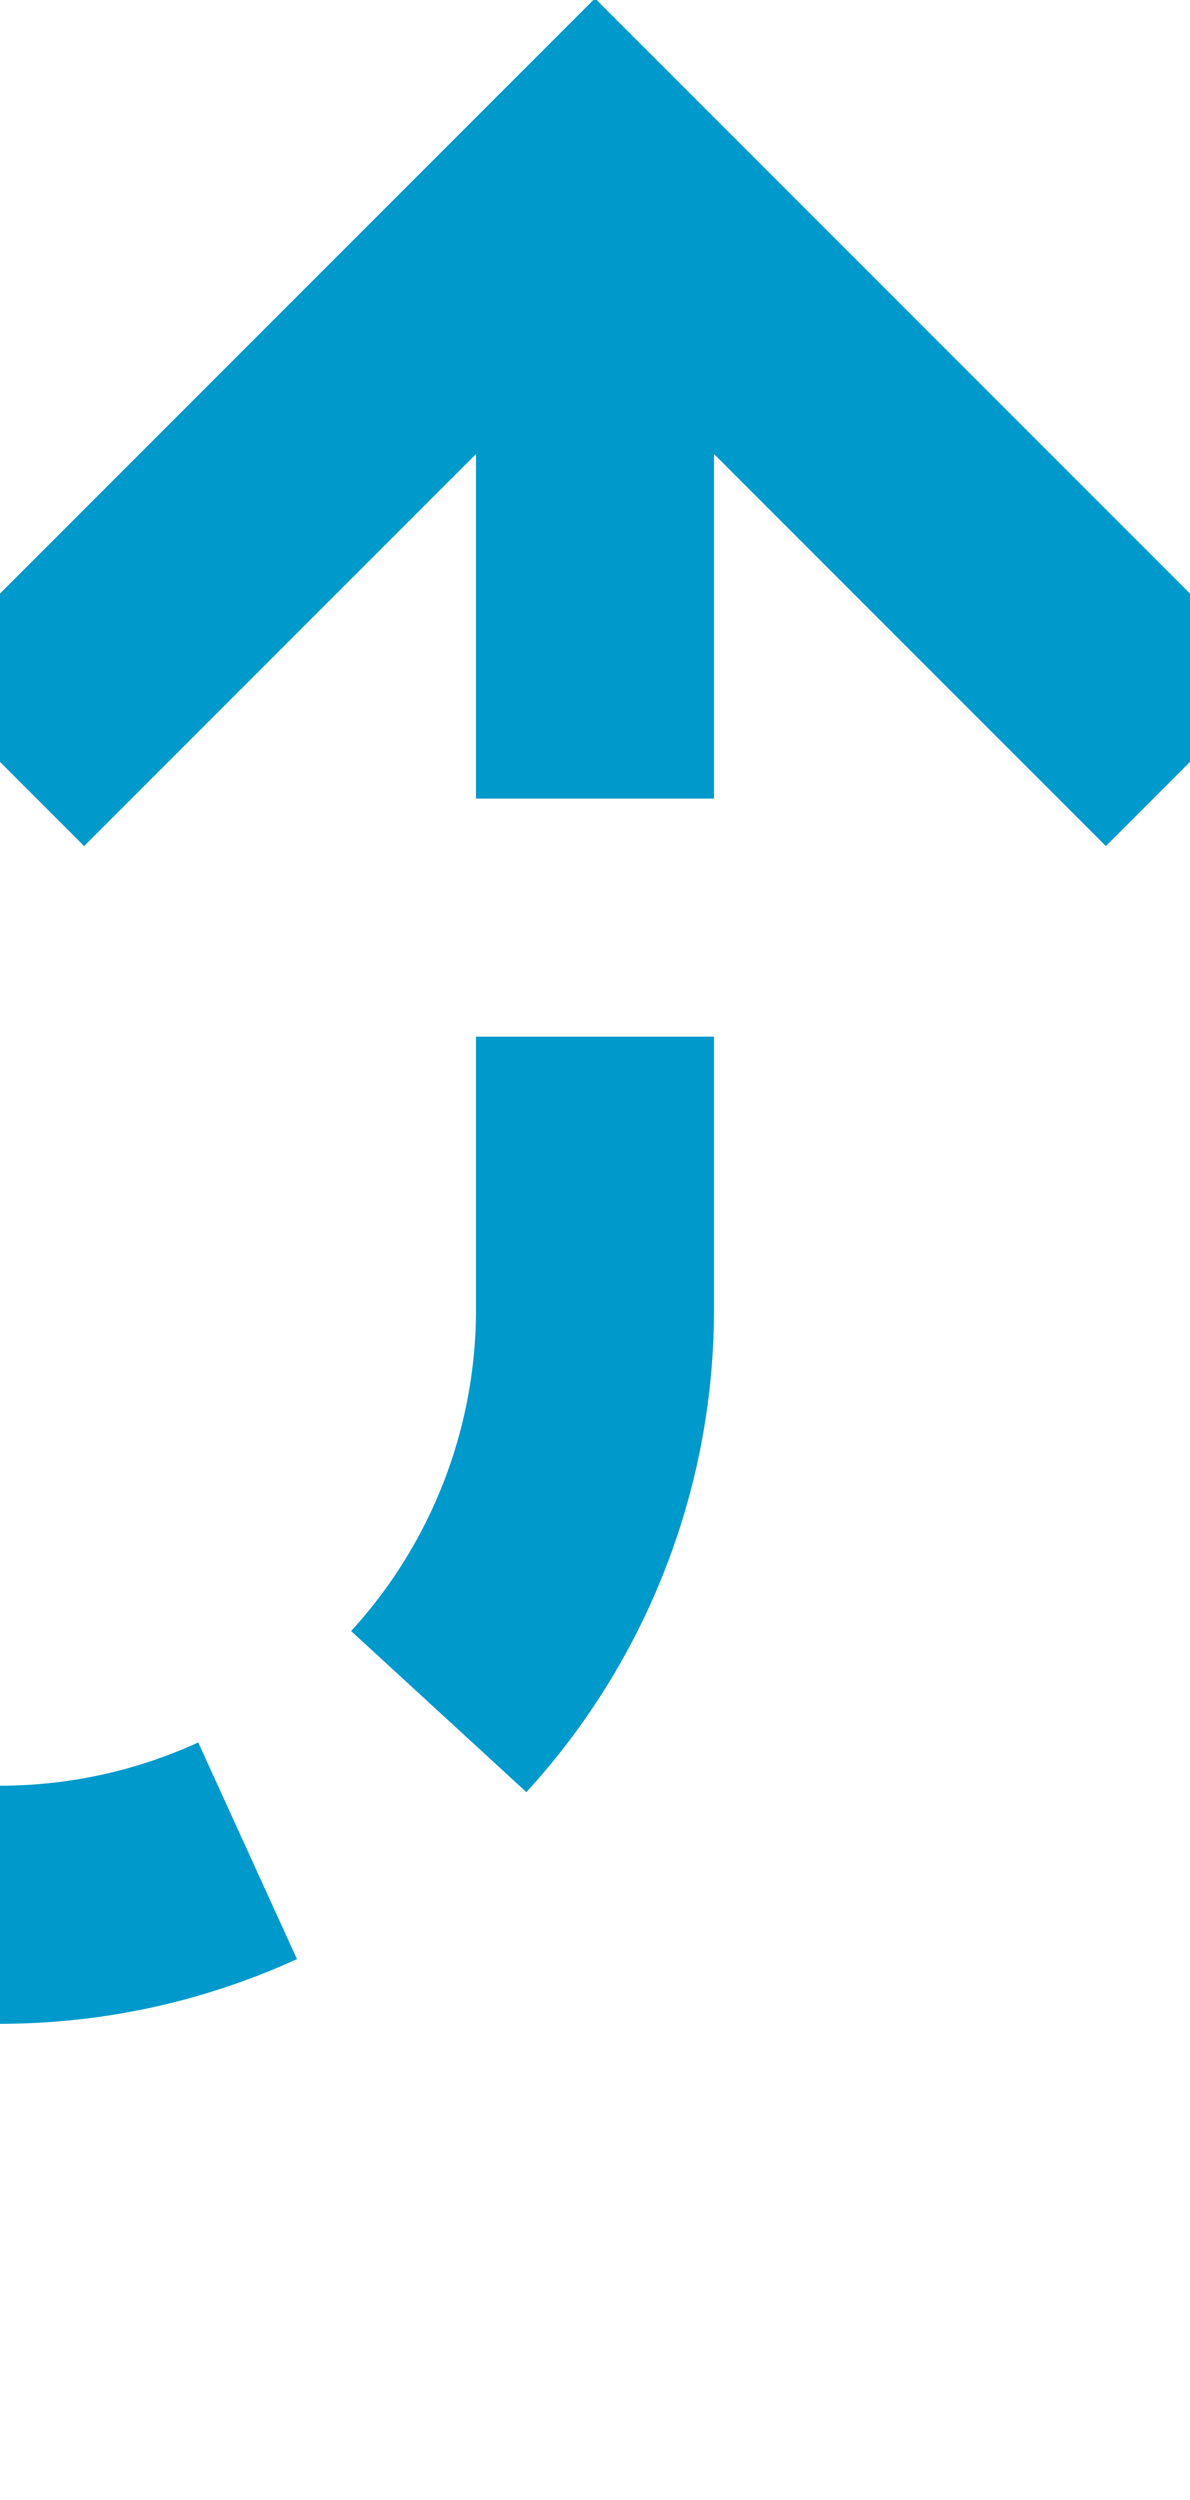 ﻿<?xml version="1.0" encoding="utf-8"?>
<svg version="1.1" xmlns:xlink="http://www.w3.org/1999/xlink" width="10px" height="21px" preserveAspectRatio="xMidYMin meet" viewBox="476 1686  8 21" xmlns="http://www.w3.org/2000/svg">
  <path d="M 301 1718  L 301 1707  A 5 5 0 0 1 306 1702 L 475 1702  A 5 5 0 0 0 480 1697 L 480 1688  " stroke-width="2" stroke-dasharray="6,2" stroke="#0099cc" fill="none" />
  <path d="M 475.707 1693.107  L 480 1688.814  L 484.293 1693.107  L 485.707 1691.693  L 480.707 1686.693  L 480 1685.986  L 479.293 1686.693  L 474.293 1691.693  L 475.707 1693.107  Z " fill-rule="nonzero" fill="#0099cc" stroke="none" />
</svg>
